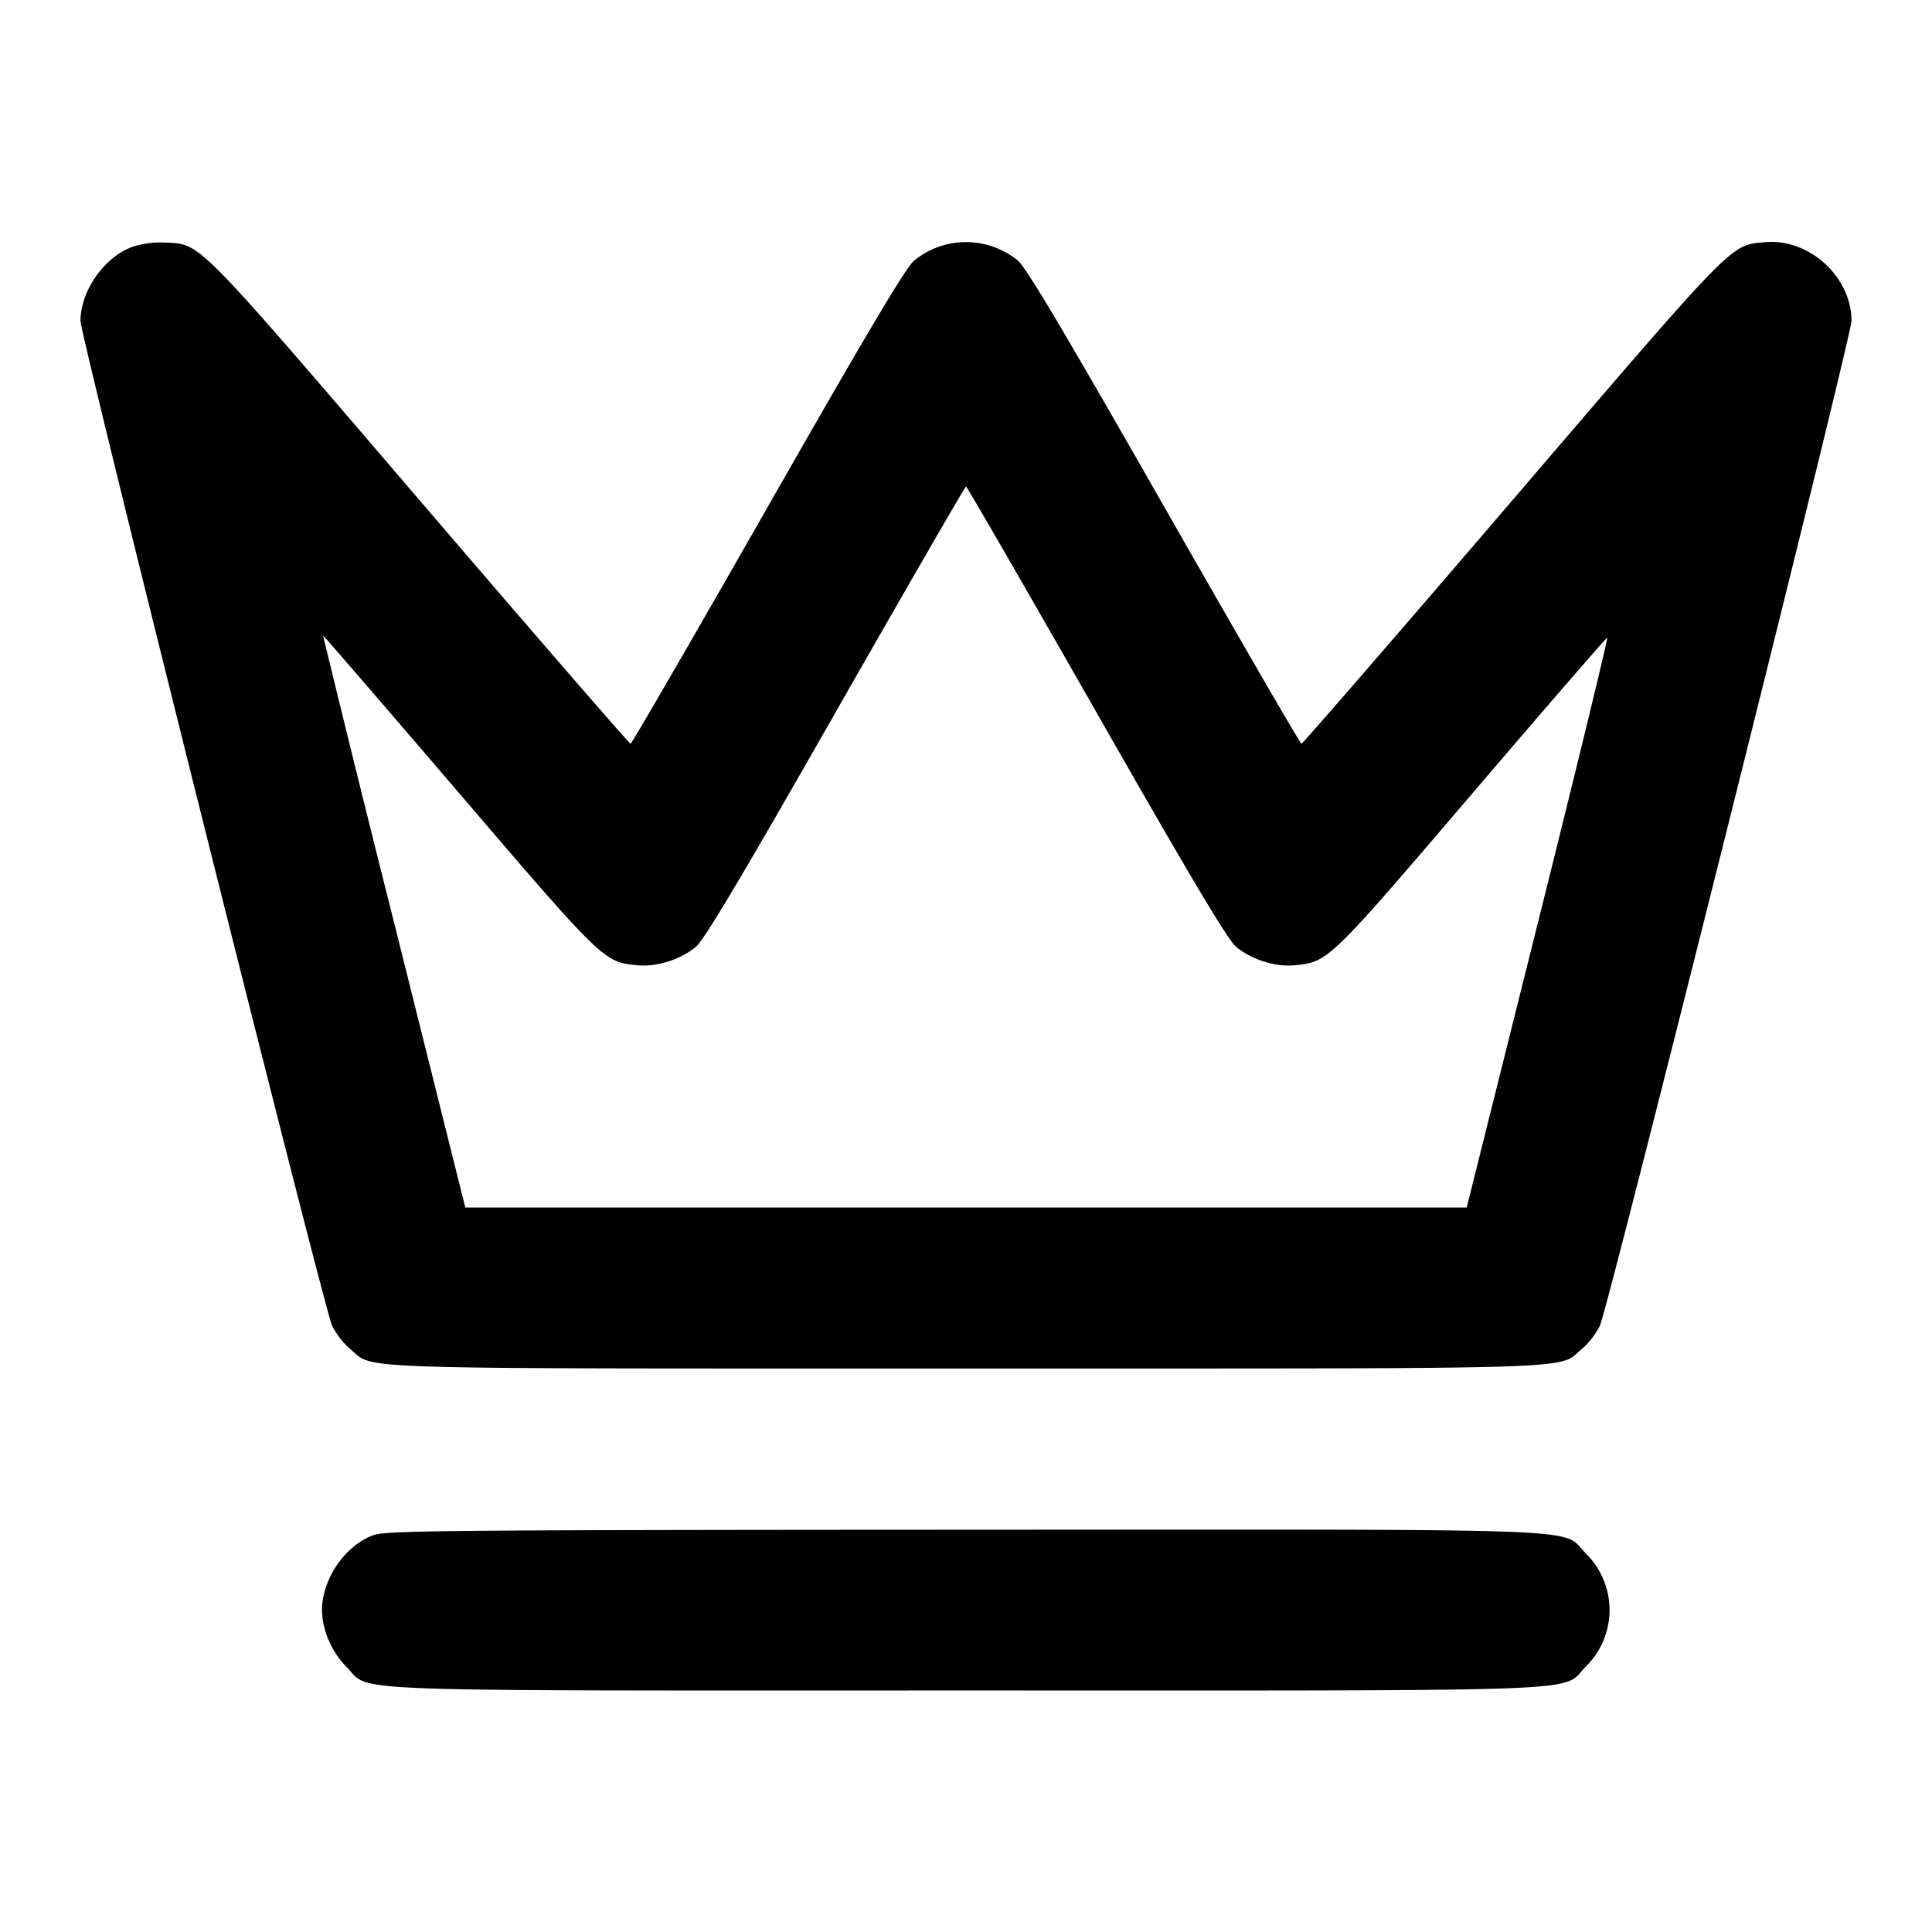 <svg xmlns="http://www.w3.org/2000/svg" width="24" height="24" fill="none" stroke="currentColor" stroke-width="2" stroke-linecap="round" stroke-linejoin="round"><path d="M1.643 3.067c-.349.127-.643.548-.643.92 0 .189 3.027 12.277 3.126 12.483a.993.993 0 0 0 .225.289c.313.257-.207.241 7.649.241s7.336.016 7.649-.241a.993.993 0 0 0 .225-.289C19.973 16.264 23 4.176 23 3.987c0-.55-.53-1.031-1.078-.978-.433.041-.347-.047-3.14 3.212-1.423 1.661-2.6 3.018-2.615 3.018-.015-.001-.782-1.326-1.705-2.944-1.236-2.167-1.715-2.973-1.818-3.058a1.018 1.018 0 0 0-1.288 0c-.103.085-.582.891-1.818 3.058-.923 1.618-1.69 2.943-1.705 2.944-.015 0-1.192-1.357-2.615-3.018-2.83-3.302-2.715-3.185-3.177-3.208a1.15 1.15 0 0 0-.398.054m11.975 5.778c1.181 2.071 1.635 2.833 1.739 2.918.19.157.486.251.721.228.422-.04.424-.042 2.208-2.13.91-1.065 1.665-1.937 1.679-1.939.014-.001-.373 1.591-.86 3.538L18.22 15H5.78l-.887-3.549a405.595 405.595 0 0 1-.88-3.556c.004-.004.76.872 1.681 1.947 1.805 2.108 1.806 2.109 2.228 2.149.235.023.531-.071.721-.228.104-.085.558-.847 1.739-2.918.879-1.541 1.607-2.802 1.618-2.802.011 0 .739 1.261 1.618 2.802M4.643 19.069C4.291 19.193 4 19.614 4 20c0 .242.119.521.299.701.324.324-.322.299 7.701.299s7.377.025 7.701-.299a.984.984 0 0 0 0-1.402c-.324-.324.325-.299-7.718-.296-6.381.003-7.182.01-7.34.066" fill-rule="evenodd" fill="#000" stroke="none"/></svg>